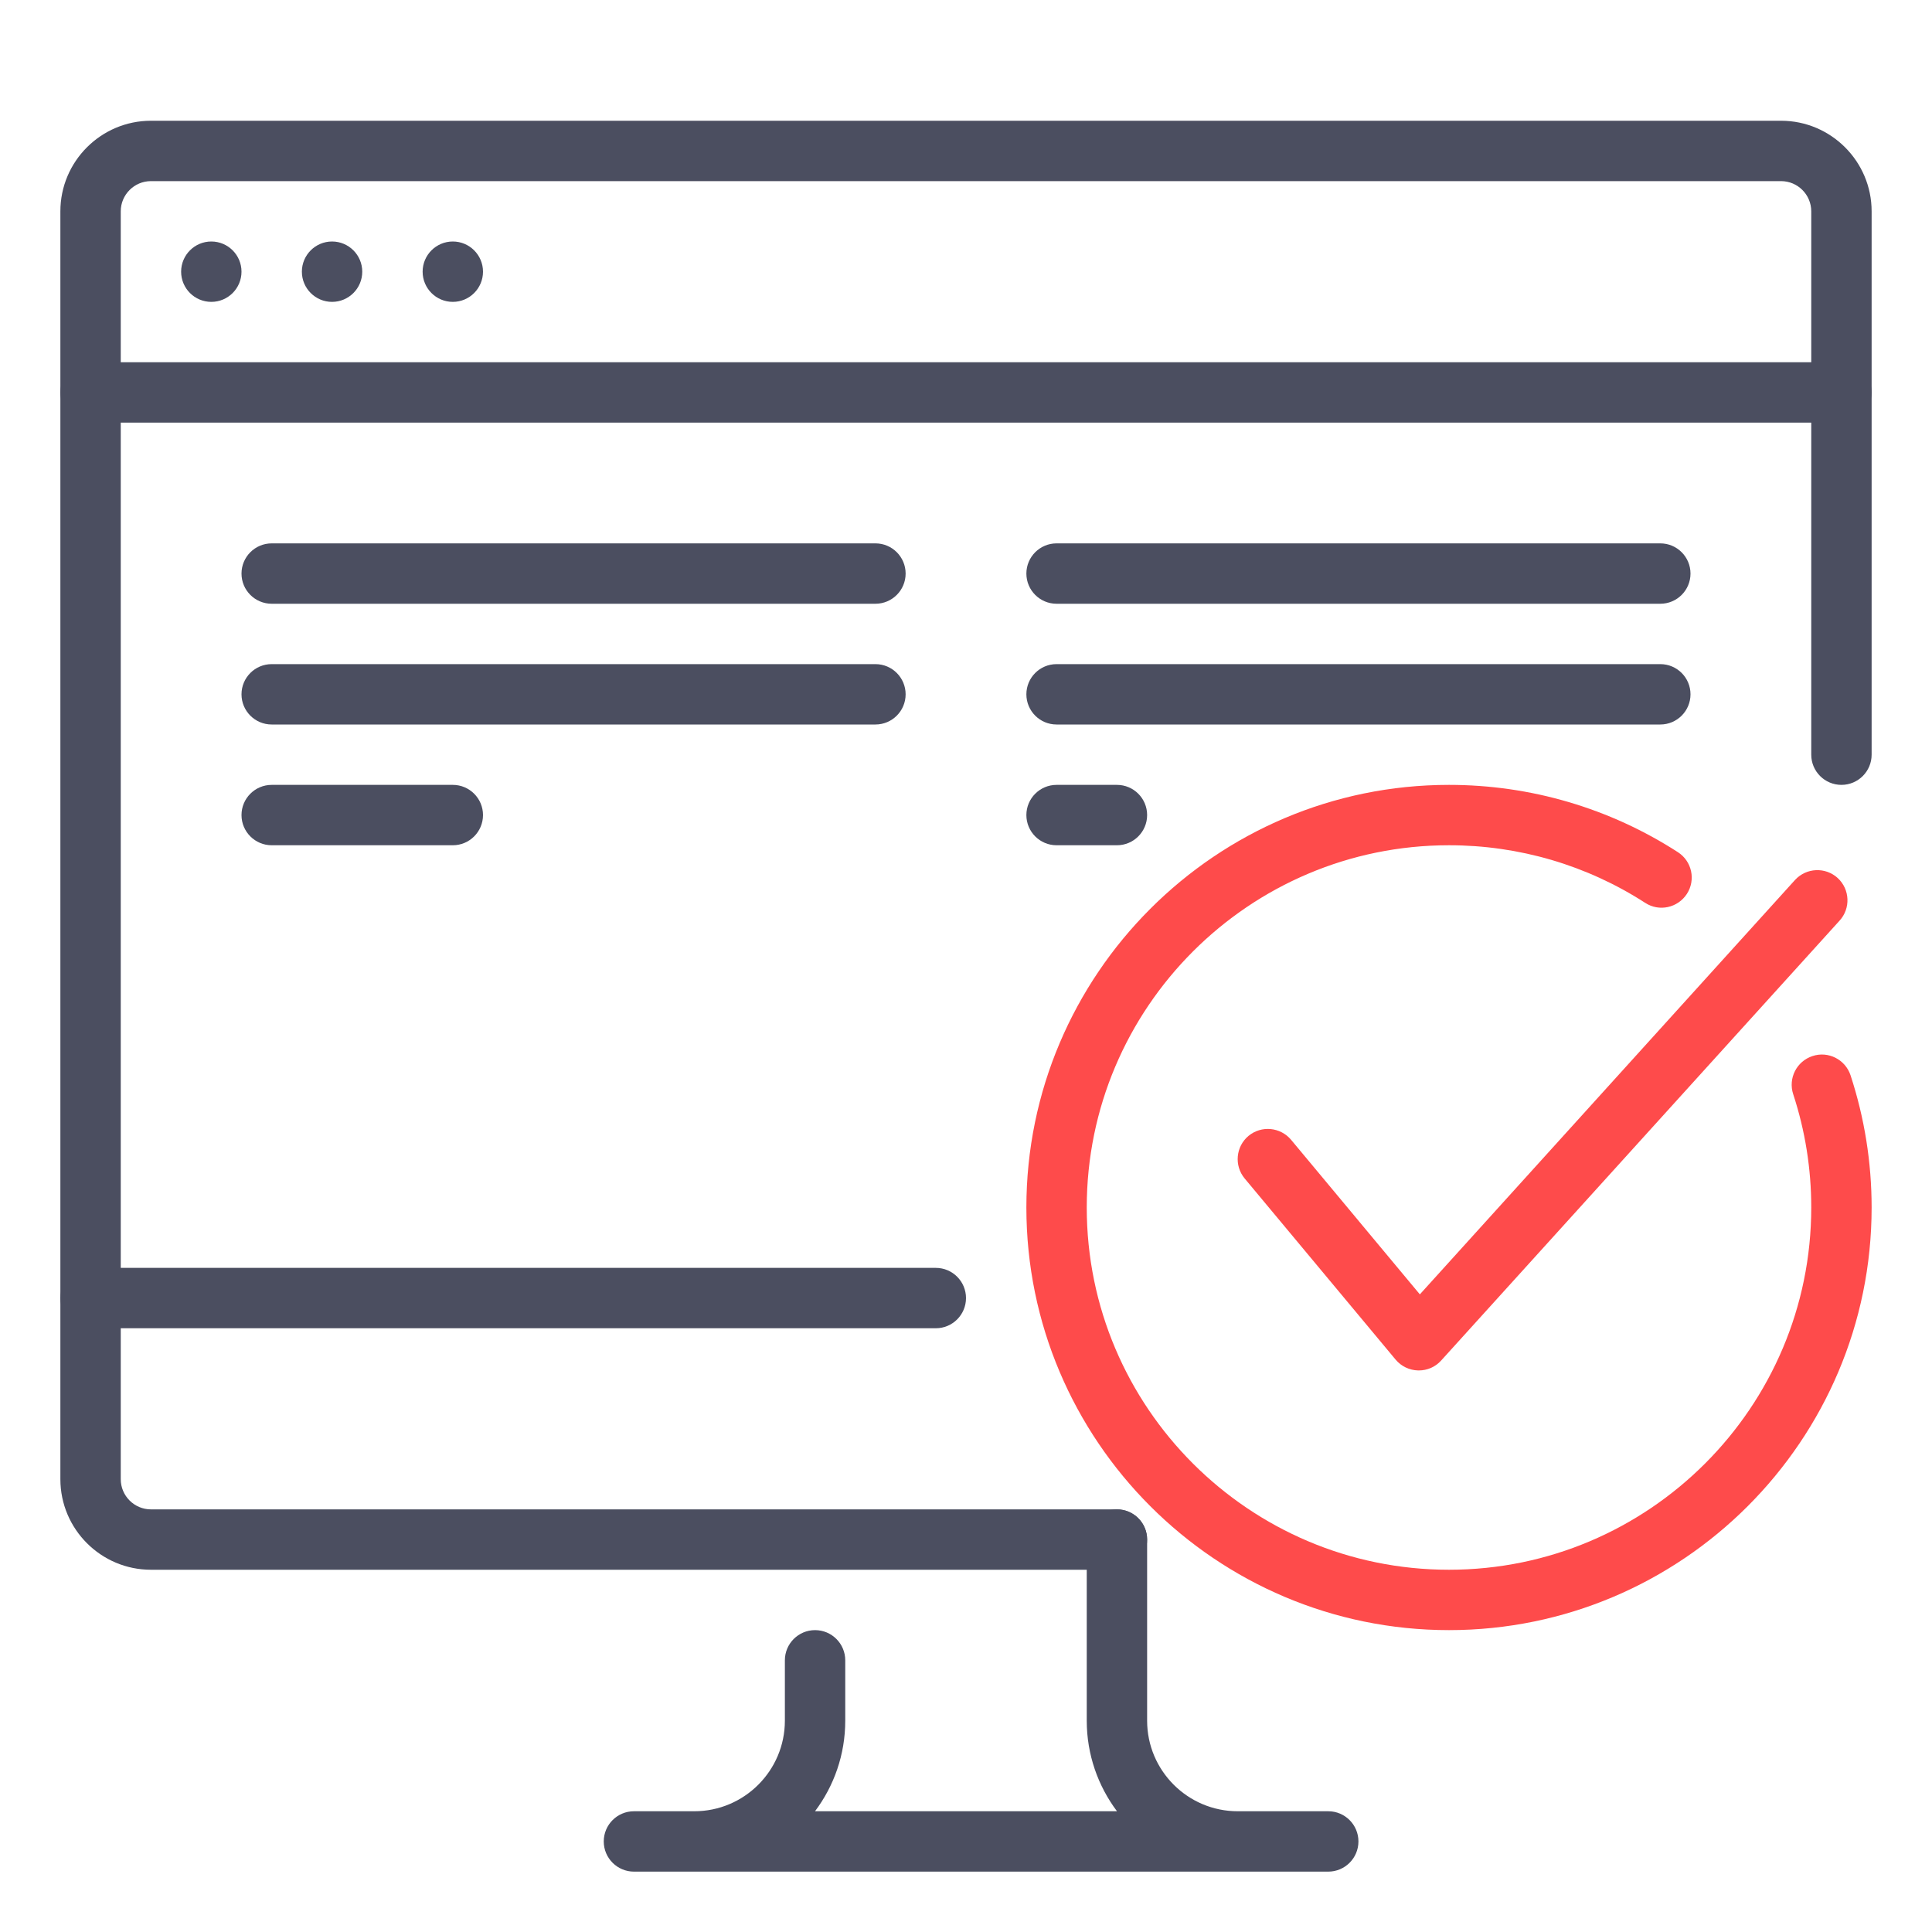 <svg width="80" height="80" viewBox="0 0 80 80" fill="none" xmlns="http://www.w3.org/2000/svg">
<path d="M18.75 12.5C19.44 12.5 20 11.94 20 11.25C20 10.56 19.44 10 18.75 10C18.06 10 17.5 10.56 17.5 11.25C17.5 11.94 18.06 12.5 18.75 12.5Z" fill="#4B4E60"/>
<path d="M13.75 12.5C14.44 12.5 15 11.94 15 11.25C15 10.56 14.44 10 13.75 10C13.06 10 12.5 10.56 12.5 11.25C12.5 11.94 13.06 12.5 13.75 12.5Z" fill="#4B4E60"/>
<path d="M8.75 12.5C9.44 12.5 10 11.94 10 11.25C10 10.56 9.44 10 8.75 10C8.06 10 7.5 10.56 7.5 11.25C7.5 11.94 8.06 12.5 8.75 12.5Z" fill="#4B4E60"/>
<path d="M76.25 17.5H3.75C3.06 17.5 2.5 16.94 2.5 16.25C2.5 15.56 3.06 15 3.75 15H76.25C76.94 15 77.5 15.56 77.5 16.25C77.5 16.94 76.94 17.5 76.25 17.5Z" fill="#4B4E60"/>
<path d="M3.75 55C3.06 55 2.5 54.44 2.5 53.75V8.75C2.5 6.683 4.183 5 6.25 5H73.75C75.817 5 77.5 6.683 77.5 8.75V31.25C77.5 31.94 76.94 32.5 76.25 32.5C75.56 32.5 75 31.94 75 31.25V8.75C75 8.062 74.44 7.5 73.75 7.5H6.25C5.56 7.5 5 8.062 5 8.75V53.75C5 54.44 4.44 55 3.75 55Z" fill="#4B4E60"/>
<path d="M55 77.5H26.25C25.56 77.5 25 76.94 25 76.25C25 75.56 25.56 75 26.25 75H28.75C30.817 75 32.5 73.317 32.5 71.25V68.75C32.5 68.06 33.06 67.5 33.75 67.5C34.44 67.5 35 68.06 35 68.75V71.25C35 72.657 34.532 73.955 33.748 75H46.252C45.468 73.955 45 72.657 45 71.25V63.75C45 63.06 45.56 62.5 46.25 62.5C46.94 62.5 47.5 63.06 47.5 63.75V71.25C47.5 73.317 49.182 75 51.25 75H55C55.69 75 56.25 75.56 56.25 76.25C56.25 76.94 55.69 77.5 55 77.5Z" fill="#4B4E60"/>
<path d="M46.25 65H6.25C4.183 65 2.5 63.318 2.5 61.25V53.75C2.5 53.06 3.06 52.5 3.75 52.5H38.75C39.44 52.5 40 53.06 40 53.75C40 54.44 39.44 55 38.75 55H5V61.25C5 61.938 5.56 62.5 6.25 62.5H46.25C46.94 62.5 47.5 63.06 47.5 63.75C47.5 64.44 46.94 65 46.25 65Z" fill="#4B4E60"/>
<path d="M46.25 35H43.75C43.06 35 42.5 34.44 42.5 33.75C42.5 33.06 43.06 32.5 43.75 32.5H46.25C46.94 32.5 47.5 33.06 47.5 33.75C47.5 34.44 46.94 35 46.25 35Z" fill="#4B4E60"/>
<path d="M68.75 25H43.75C43.06 25 42.5 24.44 42.5 23.75C42.5 23.06 43.06 22.5 43.75 22.5H68.75C69.44 22.5 70 23.06 70 23.75C70 24.44 69.44 25 68.75 25Z" fill="#4B4E60"/>
<path d="M68.75 30H43.75C43.06 30 42.5 29.44 42.5 28.75C42.5 28.06 43.06 27.5 43.75 27.5H68.75C69.44 27.5 70 28.06 70 28.75C70 29.44 69.44 30 68.75 30Z" fill="#4B4E60"/>
<path d="M18.75 35H11.25C10.56 35 10 34.44 10 33.75C10 33.06 10.56 32.5 11.25 32.5H18.75C19.44 32.5 20 33.06 20 33.75C20 34.44 19.44 35 18.75 35Z" fill="#4B4E60"/>
<path d="M36.25 25H11.25C10.56 25 10 24.44 10 23.75C10 23.06 10.56 22.5 11.25 22.5H36.25C36.94 22.5 37.5 23.06 37.5 23.75C37.5 24.44 36.94 25 36.25 25Z" fill="#4B4E60"/>
<path d="M36.25 30H11.25C10.56 30 10 29.44 10 28.75C10 28.06 10.56 27.5 11.25 27.5H36.25C36.94 27.5 37.5 28.06 37.5 28.75C37.5 29.44 36.94 30 36.25 30Z" fill="#4B4E60"/>
<path d="M60 67.5C50.35 67.5 42.5 59.648 42.5 50C42.5 40.352 50.35 32.5 60 32.5C63.38 32.5 66.657 33.465 69.48 35.288C70.06 35.663 70.225 36.435 69.85 37.015C69.475 37.59 68.705 37.765 68.123 37.385C65.707 35.825 62.898 35 60 35C51.727 35 45 41.727 45 50C45 58.273 51.727 65 60 65C68.272 65 75 58.273 75 50C75 48.395 74.748 46.818 74.252 45.307C74.037 44.65 74.395 43.945 75.05 43.73C75.705 43.51 76.412 43.873 76.627 44.525C77.205 46.29 77.5 48.13 77.5 50C77.5 59.648 69.65 67.5 60 67.5Z" fill="#FE4B4B"/>
<path d="M58.75 56.747C58.74 56.747 58.73 56.747 58.72 56.747C58.358 56.737 58.02 56.575 57.788 56.297L51.538 48.797C51.097 48.265 51.17 47.477 51.698 47.035C52.23 46.595 53.015 46.667 53.46 47.195L58.793 53.597L74.33 36.435C74.8 35.925 75.59 35.895 76.095 36.357C76.603 36.825 76.638 37.615 76.17 38.125L59.67 56.342C59.433 56.602 59.103 56.747 58.75 56.747Z" fill="#FE4B4B"/>
</svg>
